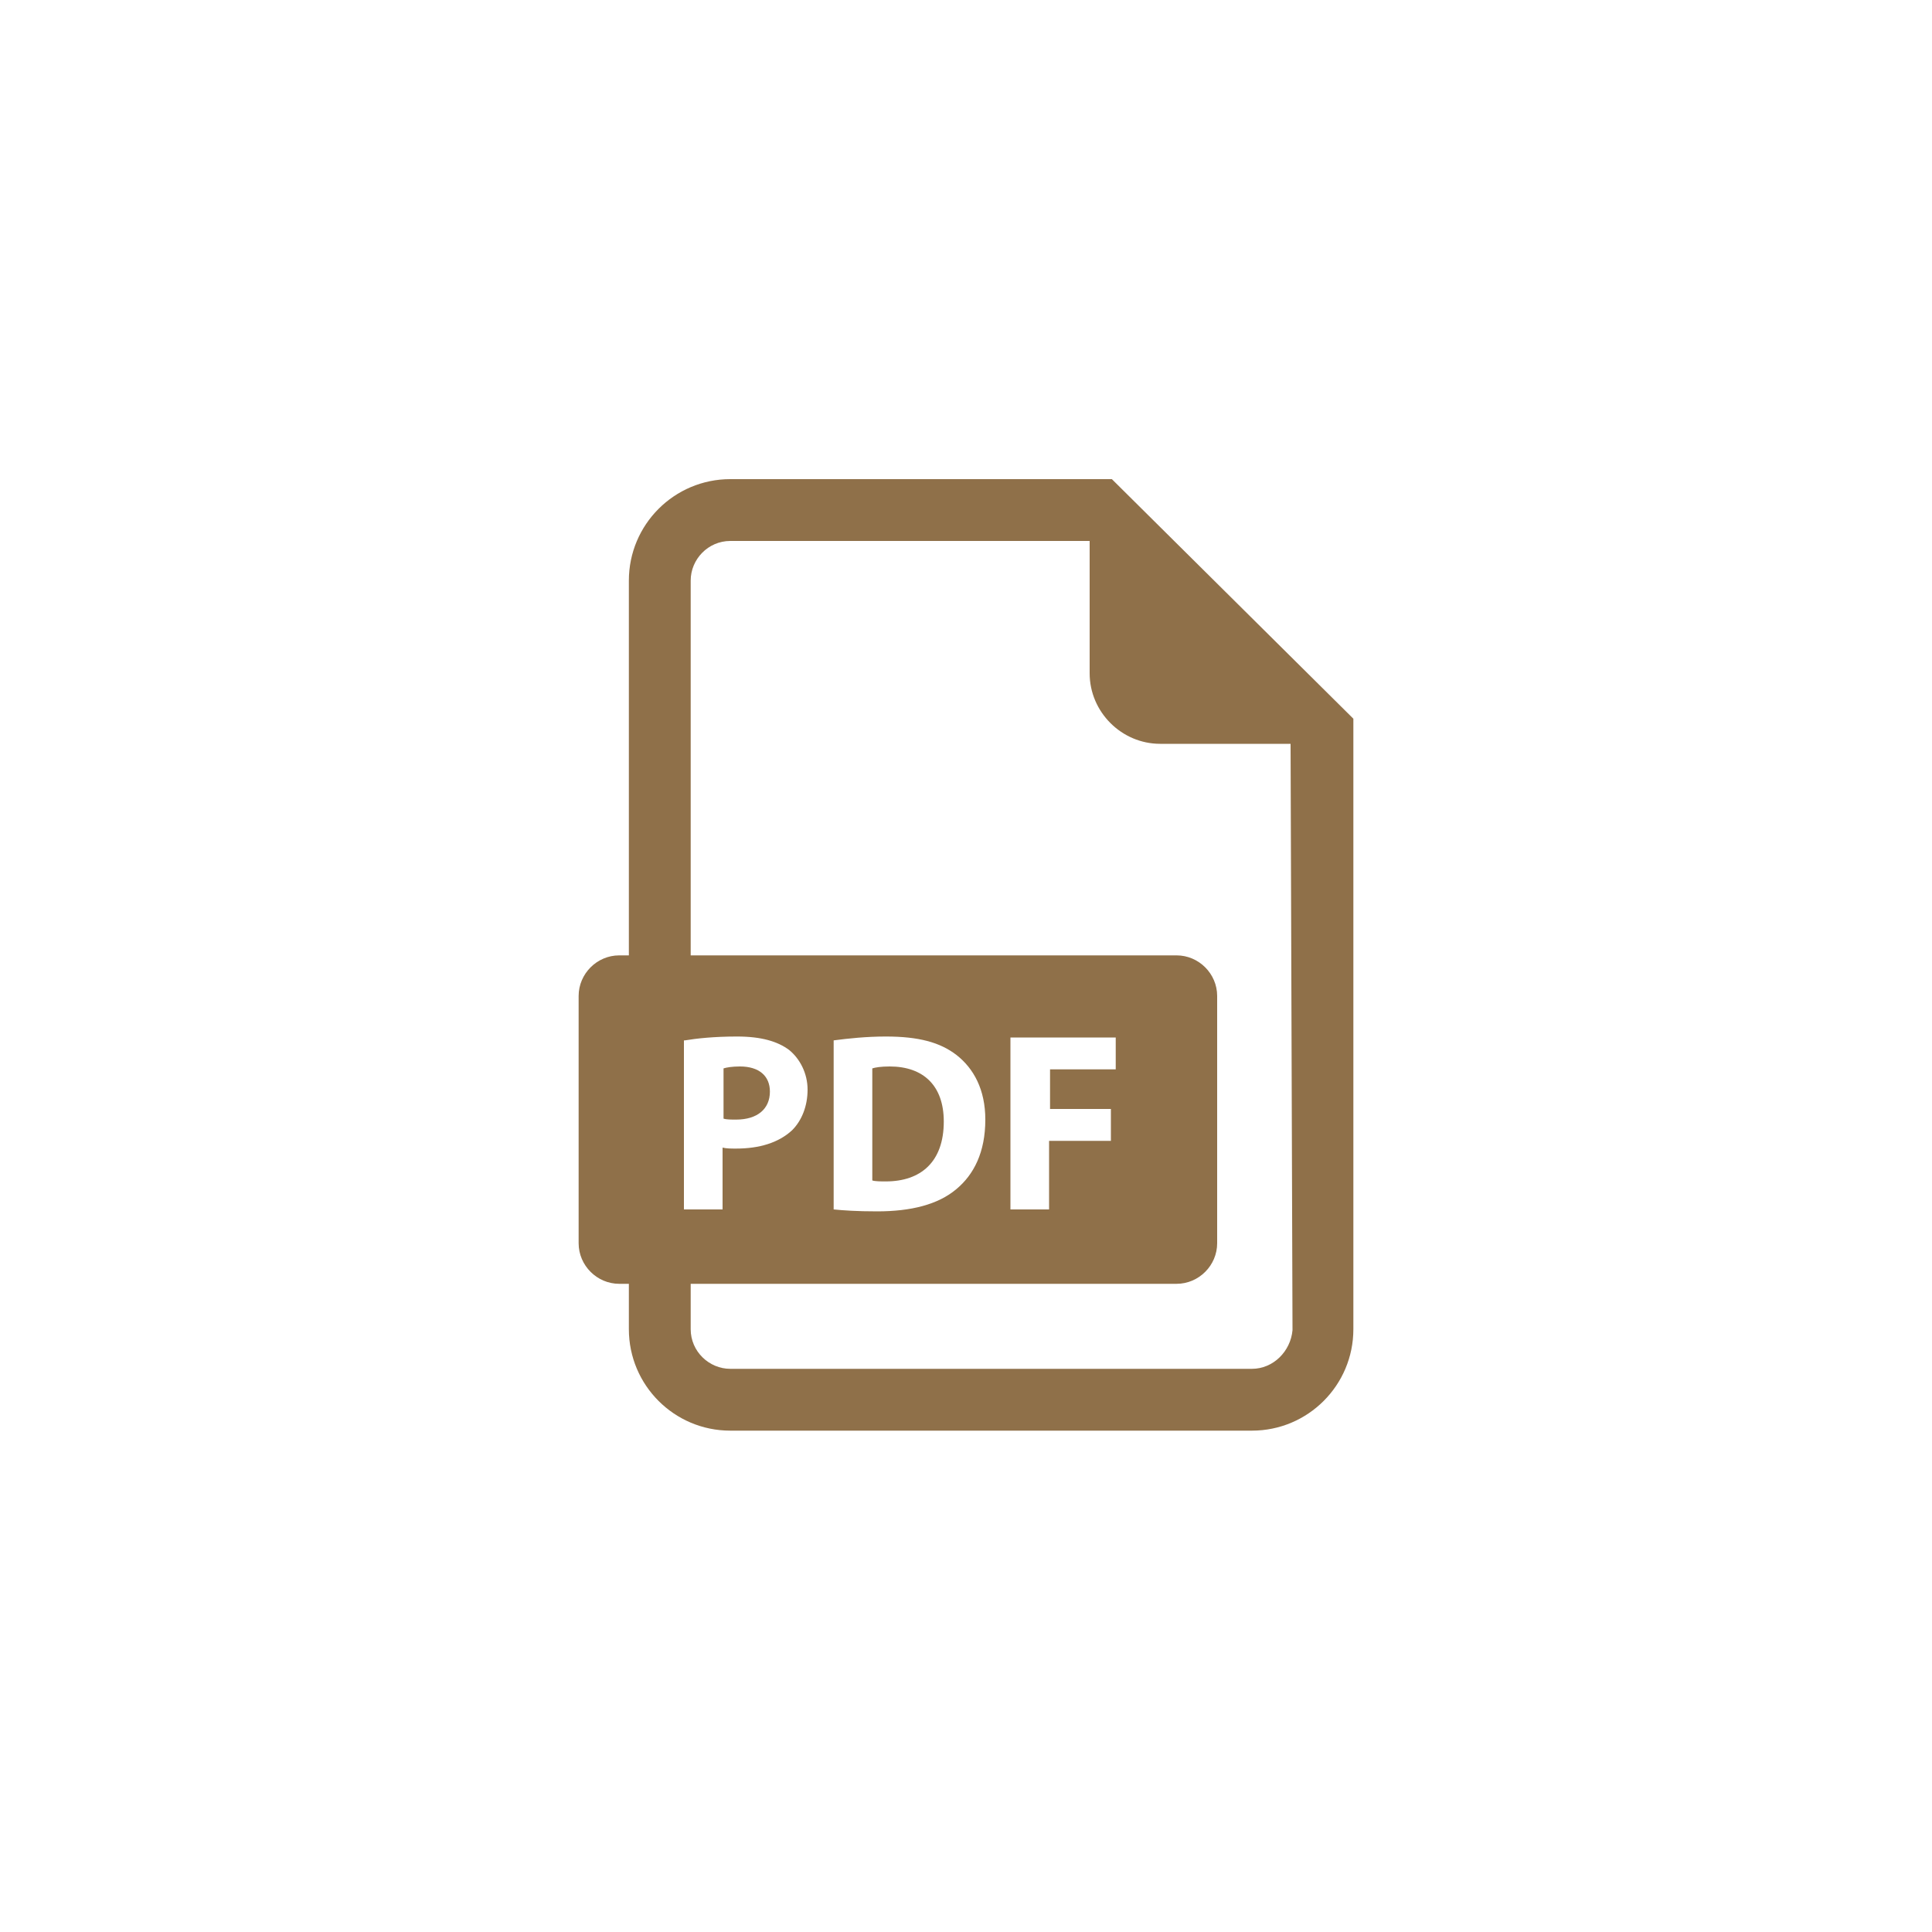 <?xml version="1.0" encoding="utf-8"?>
<!-- Generator: Adobe Illustrator 22.0.1, SVG Export Plug-In . SVG Version: 6.00 Build 0)  -->
<svg version="1.1" id="Layer_1" xmlns="http://www.w3.org/2000/svg" xmlns:xlink="http://www.w3.org/1999/xlink" x="0px" y="0px"
	 viewBox="0 0 200 200" style="enable-background:new 0 0 200 200;" xml:space="preserve">
<style type="text/css">
	.st0{fill:#135FA7;}
	.st1{fill:#8F7049;}
	.st2{fill:#004289;}
	.st3{fill:#56BFEF;}
	.st4{fill:#1D4A7D;}
	.st5{fill:url(#SVGID_1_);}
	.st6{fill:#008BD2;}
	.st7{fill:#416DB1;}
	.st8{fill:none;stroke:#135FA7;stroke-width:3.086;stroke-miterlimit:10;}
</style>
<g>
	<path class="st1" d="M79.7,113c0-1.6-1.1-2.6-3.1-2.6c-0.8,0-1.4,0.1-1.7,0.2v5.2c0.3,0.1,0.8,0.1,1.3,0.1
		C78.4,115.9,79.7,114.8,79.7,113z"/>
	<path class="st1" d="M92.1,110.4c-0.9,0-1.5,0.1-1.8,0.2v11.6c0.3,0.1,0.9,0.1,1.4,0.1c3.6,0,6-2,6-6.2
		C97.7,112.4,95.6,110.4,92.1,110.4z"/>
	<path class="st1" d="M115.1,49.6H75.6c-5.8,0-10.5,4.7-10.5,10.5v38.8h-1c-2.3,0-4.2,1.9-4.2,4.2v25.6c0,2.3,1.9,4.2,4.2,4.2h1v4.7
		c0,5.8,4.7,10.5,10.5,10.5h54c5.8,0,10.5-4.7,10.5-10.5V74.4L115.1,49.6z M70.9,107.7c1.2-0.2,3-0.4,5.4-0.4c2.5,0,4.2,0.5,5.4,1.4
		c1.1,0.9,1.9,2.4,1.9,4.1c0,1.7-0.6,3.2-1.6,4.2c-1.4,1.3-3.4,1.9-5.8,1.9c-0.5,0-1,0-1.4-0.1v6.4h-4V107.7z M129.6,141.7h-54
		c-2.2,0-4.1-1.8-4.1-4.1v-4.7h50.3c2.3,0,4.2-1.9,4.2-4.2v-25.6c0-2.3-1.9-4.2-4.2-4.2H71.5V60.1c0-2.2,1.8-4.1,4.1-4.1l37.2,0
		v13.7c0,4,3.3,7.3,7.3,7.3l13.5,0l0.2,60.7C133.6,139.9,131.8,141.7,129.6,141.7z M86.3,125.2v-17.5c1.5-0.2,3.4-0.4,5.4-0.4
		c3.4,0,5.6,0.6,7.3,1.9c1.8,1.4,3,3.6,3,6.7c0,3.4-1.2,5.7-3,7.2c-1.9,1.6-4.7,2.3-8.2,2.3C88.7,125.4,87.3,125.3,86.3,125.2z
		 M115,114.8v3.3h-6.4v7.1h-4v-17.8h10.9v3.3h-6.8v4.1H115z"/>
</g>
</svg>
